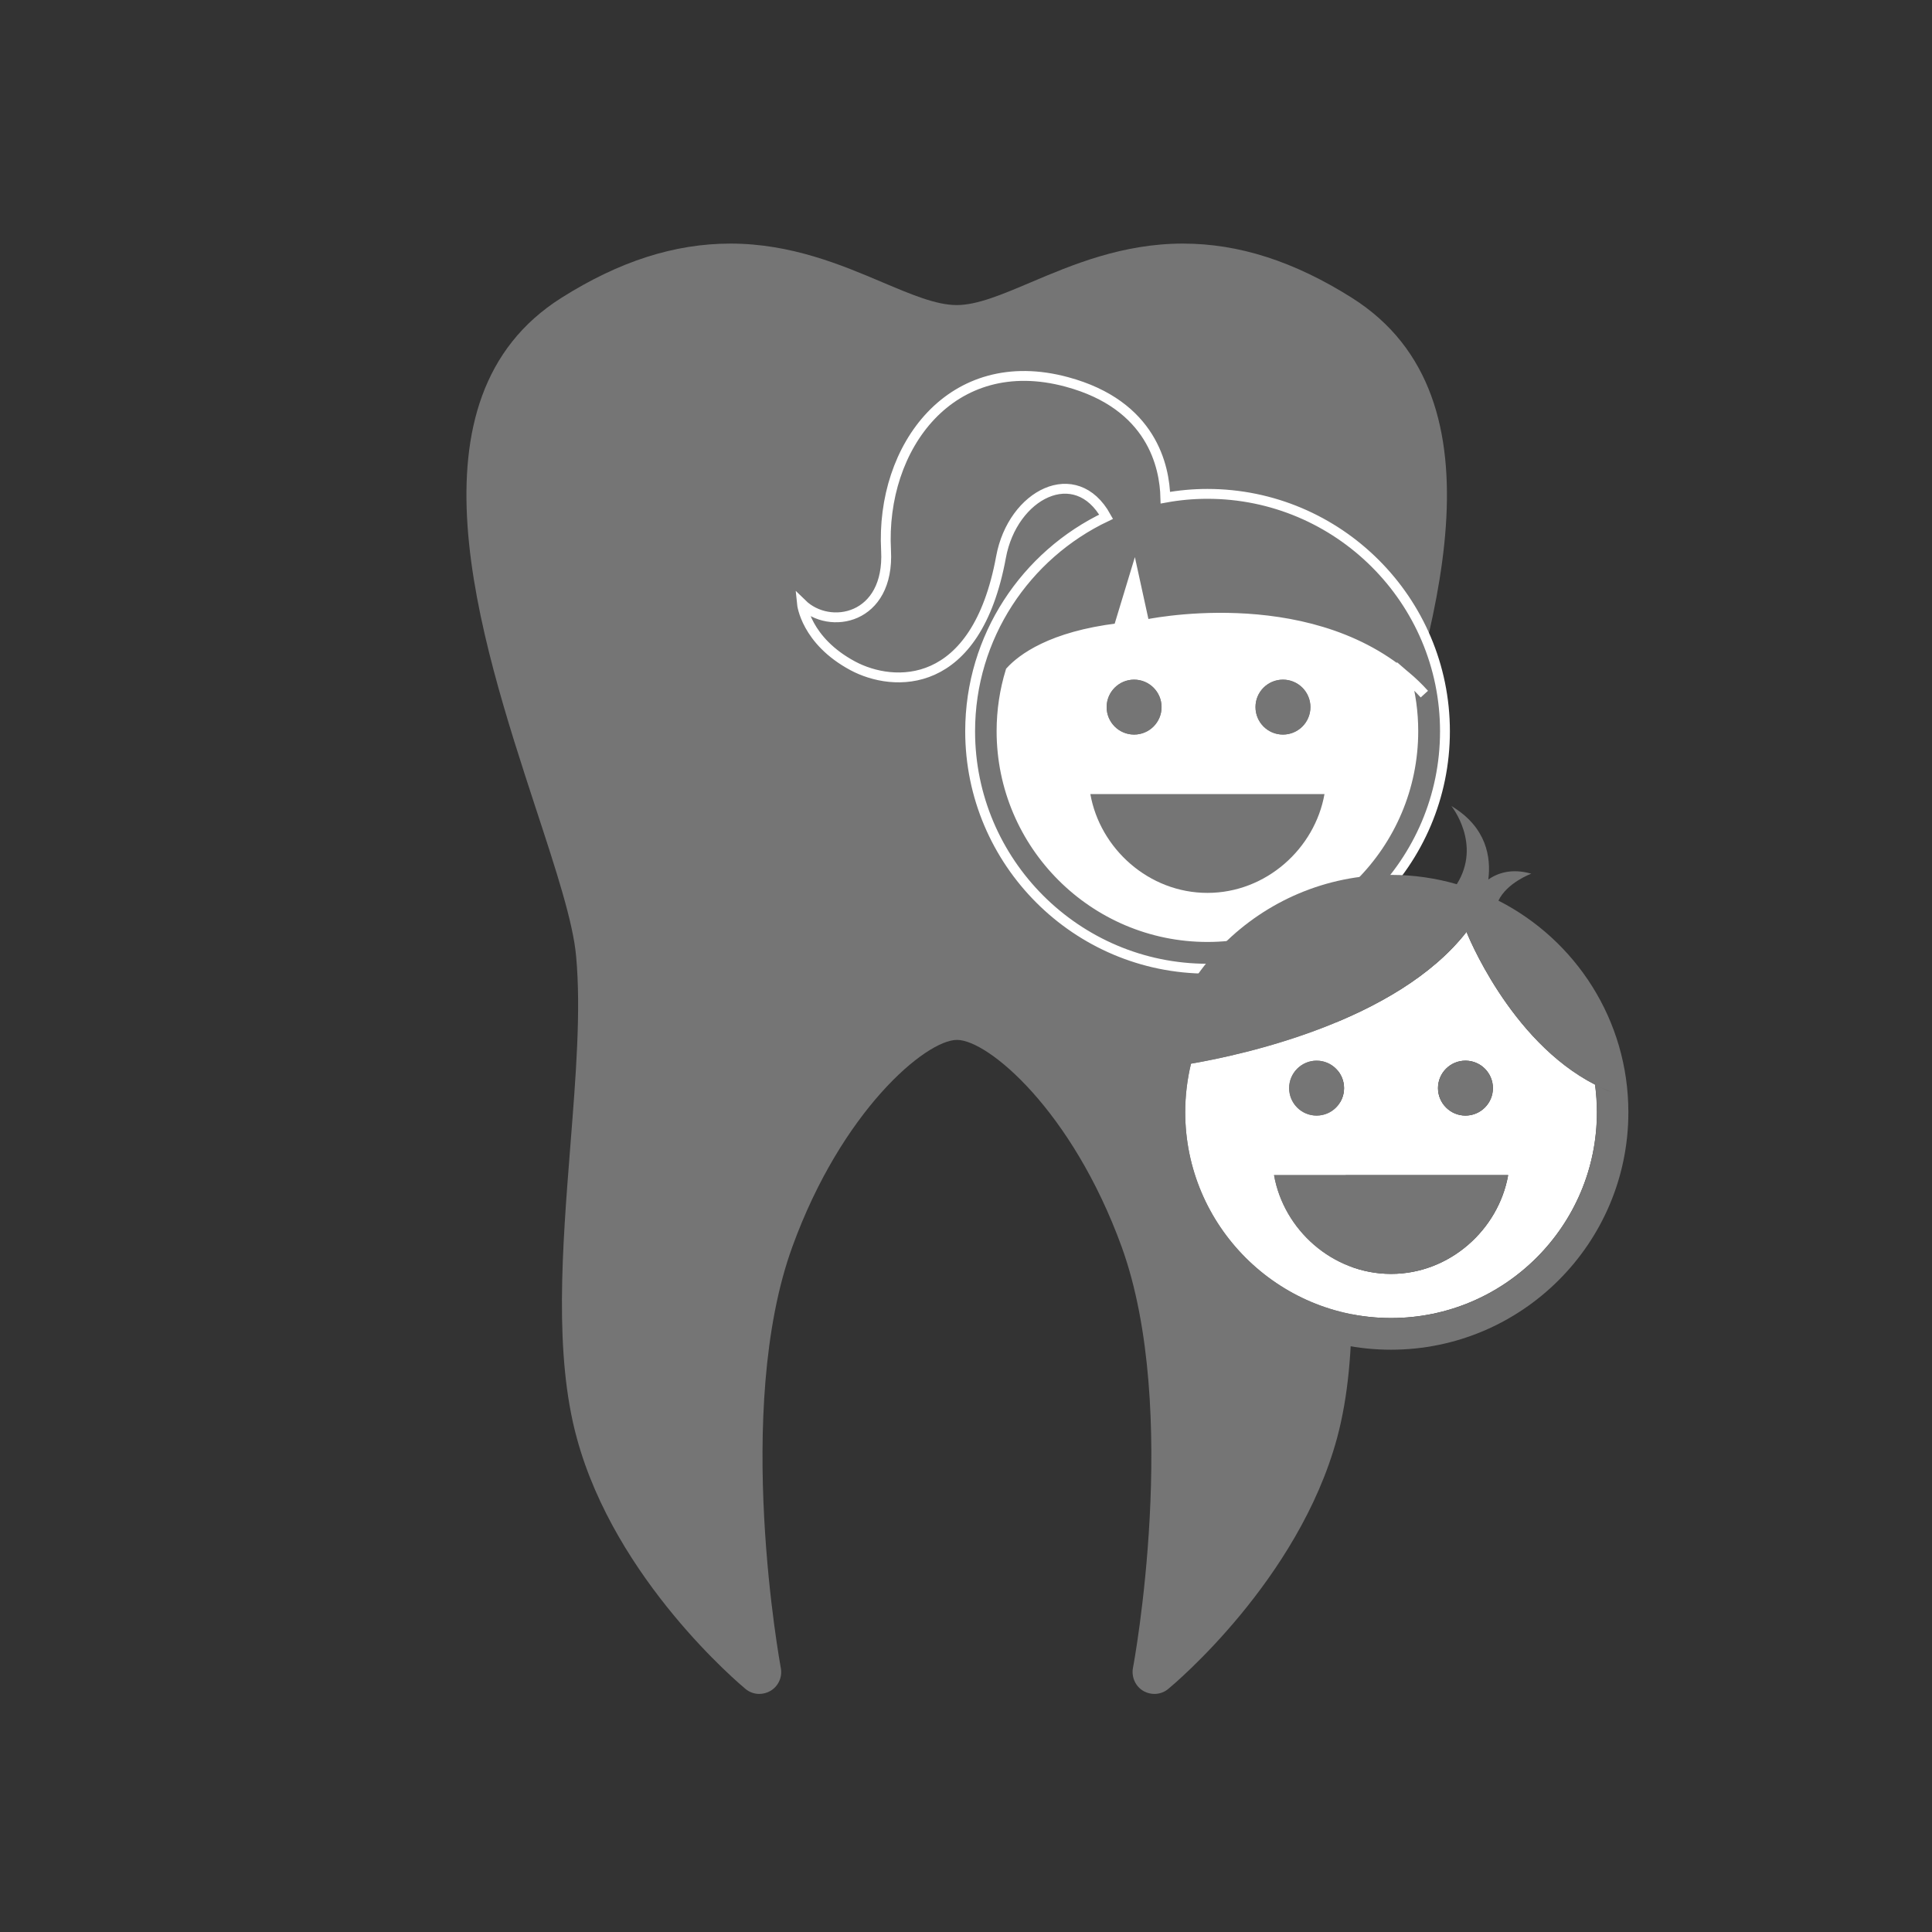 <?xml version="1.0" encoding="utf-8"?>
<!-- Generator: Adobe Illustrator 24.0.0, SVG Export Plug-In . SVG Version: 6.00 Build 0)  -->
<svg version="1.1" id="Capa_1" xmlns="http://www.w3.org/2000/svg" xmlns:xlink="http://www.w3.org/1999/xlink" x="0px" y="0px"
	 viewBox="0 0 147.05 147.05" style="enable-background:new 0 0 147.05 147.05;" xml:space="preserve">
<rect x="0" y="0" width="147.05" height="147.05" fill="#333333" stroke="none"/>
<style type="text/css">
	.st0{display:none;}
	.st1{display:inline;fill:#757575;}
	.st2{display:inline;fill:#FFFFFF;}
	.st3{display:inline;fill:none;}
	.st4{display:inline;}
	.st5{fill:#757575;}
	.st6{fill:#767676;}
	.st7{display:inline;fill:#757575;stroke:#D9D9D9;stroke-width:0.5;stroke-linecap:round;stroke-linejoin:round;}
	.st8{display:none;fill:#757575;}
	.st9{fill:#FFFFFF;}
	.st10{fill:#757575;stroke:#FFFFFF;stroke-width:0.75;stroke-miterlimit:10;}
	.st11{display:none;fill:none;stroke:#F08027;stroke-width:0.785;stroke-miterlimit:10;}
</style>
<g class="st0">
	<path class="st1" d="M105.28,61.17c4.32-13.17,10.21-31.21-1.94-38.88c-4.39-2.77-8.6-4.13-12.86-4.13
		c-4.63,0-8.47,1.63-11.56,2.94c-2.2,0.93-4.09,1.74-5.66,1.74c-1.57,0-3.47-0.81-5.67-1.74c-3.09-1.31-6.94-2.94-11.55-2.94
		c-4.26,0-8.47,1.35-12.87,4.13C31,29.96,36.9,48,41.21,61.17c1.52,4.63,2.83,8.62,3.06,11.23c0.38,4.13-0.02,9.13-0.44,14.44
		c-0.61,7.79-1.26,15.85,0.5,22.26c2.94,10.8,12.42,18.72,12.82,19.06c0.31,0.26,0.69,0.39,1.06,0.39c0.29,0,0.59-0.08,0.85-0.23
		c0.61-0.36,0.92-1.06,0.79-1.74c-0.03-0.2-3.64-19.65,0.88-32.07c3.75-10.33,10.15-15.74,12.53-15.74c2.38,0,8.77,5.4,12.53,15.74
		c4.5,12.42,0.91,31.88,0.86,32.07c-0.12,0.69,0.19,1.39,0.79,1.74c0.61,0.35,1.37,0.3,1.91-0.16c0.4-0.33,9.89-8.26,12.83-19.06
		c1.74-6.42,1.11-14.47,0.49-22.27c-0.41-5.29-0.81-10.3-0.43-14.43C102.46,69.8,103.77,65.8,105.28,61.17z"/>
	<polygon class="st2" points="52.59,25.01 55.57,30.46 61.02,33.44 55.57,36.42 52.59,41.87 49.61,36.42 44.16,33.44 49.61,30.46 	
		"/>
	<polygon class="st2" points="64.3,41.04 65.91,43.98 68.85,45.59 65.91,47.2 64.3,50.14 62.69,47.2 59.75,45.59 62.69,43.98 	"/>
	<polygon class="st2" points="50.43,47.81 52.03,50.75 54.97,52.36 52.03,53.97 50.43,56.91 48.82,53.97 45.88,52.36 48.82,50.75 	
		"/>
</g>
<g class="st0">
	<path class="st3" d="M101.56,27.48c-3.85-2.43-7.48-3.61-11.09-3.61c-3.95,0-7.3,1.42-10.26,2.68c-2.43,1.03-4.72,2-6.97,2
		c-2.24,0-4.54-0.97-6.97-2c-2.96-1.25-6.31-2.68-10.26-2.68c-3.61,0-7.24,1.18-11.09,3.61c-9.96,6.28-4.52,22.89-0.55,35.02
		c0.37,1.14,0.73,2.25,1.07,3.31h55.59c0.34-1.06,0.7-2.17,1.07-3.31C106.08,50.37,111.52,33.76,101.56,27.48z"/>
	<path class="st1" d="M103.34,24.66c-4.4-2.78-8.61-4.12-12.87-4.12c-4.62,0-8.47,1.63-11.56,2.94c-2.2,0.93-4.1,1.74-5.67,1.74
		c-1.57,0-3.47-0.81-5.67-1.74c-3.09-1.31-6.93-2.94-11.56-2.94c-4.26,0-8.47,1.35-12.87,4.12C31,32.33,36.9,50.37,41.21,63.54
		c0.25,0.78,0.5,1.53,0.74,2.27h-0.33v21.92h26.22v4.72H49.38V98h18.45v3.88H53.88v5.55h13.96v3.88h-8.42v5.55h8.42v3.88h-2.54v5.55
		H81.2v-5.55h-2.54v-3.88h8.42v-5.55h-8.42v-3.88h13.96v-5.55H78.65V98H97.1v-5.55H78.65v-4.72h26.22V65.81h-0.33
		c0.24-0.74,0.48-1.5,0.74-2.28C109.59,50.37,115.49,32.33,103.34,24.66z M102.11,62.5c-0.37,1.14-0.73,2.25-1.07,3.31H45.45
		c-0.34-1.06-0.7-2.17-1.07-3.31c-3.97-12.13-9.4-28.74,0.55-35.02c3.85-2.43,7.48-3.61,11.09-3.61c3.94,0,7.3,1.42,10.26,2.68
		c2.43,1.03,4.72,2,6.97,2c2.24,0,4.54-0.97,6.97-2c2.96-1.25,6.31-2.68,10.26-2.68c3.61,0,7.24,1.18,11.09,3.61
		C111.52,33.76,106.08,50.37,102.11,62.5z"/>
</g>
<g class="st0">
	<g class="st4">
		<g>
			<g>
				<path class="st5" d="M72.31,54.79c24.51,0,67.62,4.9,73.75,4.04c-3.41-1.1-10.92-3.77-19.03-8.23
					c-11.03-6.07-20.96-11.59-32.55-11.03c-10.78,0.51-19.64,7.71-20.83,8.71c-1.18-1-10.05-8.19-20.83-8.71
					c-11.58-0.55-21.51,4.96-32.55,11.03c-8.84,4.86-16.97,7.6-19.85,8.49C8.33,60.17,47.79,54.79,72.31,54.79z"/>
			</g>
			<g>
				<path class="st5" d="M140.84,62.73c-4.65,1.87-28.98,28.77-67.47,28.77c-38.48,0-61.53-25.65-68-28.23
					c1.08,1.61,18.02,44.55,68.08,44.55c50.06,0,68.62-44.73,68.62-44.73S141.63,62.98,140.84,62.73z"/>
			</g>
		</g>
		<g>
			<path class="st5" d="M9.69,67.69c0,0,33.55,4.44,72.83,3.05"/>
			<path class="st5" d="M9.69,67.69l18.21,1.01c6.06,0.31,12.13,0.63,18.19,0.86c6.06,0.27,12.13,0.47,18.2,0.65l18.23,0.53
				c-6.06,0.56-12.15,0.96-18.24,1.03c-3.05,0.1-6.09,0.03-9.14,0.04c-3.05-0.06-6.09-0.13-9.13-0.26
				c-6.09-0.27-12.17-0.68-18.23-1.31C21.72,69.64,15.67,68.82,9.69,67.69z"/>
		</g>
	</g>
	<g class="st4">
		<g>
			<rect x="23.58" y="60.52" class="st6" width="4.99" height="4.99"/>
		</g>
		<g>
			<rect x="39.3" y="60.52" class="st6" width="5" height="4.99"/>
		</g>
		<g>
			<rect x="55.03" y="60.52" class="st6" width="4.99" height="4.99"/>
		</g>
		<g>
			<rect x="70.75" y="60.52" class="st6" width="4.99" height="4.99"/>
		</g>
		<g>
			<rect x="86.47" y="60.52" class="st6" width="4.99" height="4.99"/>
		</g>
		<g>
			<rect x="102.19" y="60.52" class="st6" width="4.99" height="4.99"/>
		</g>
		<g>
			<rect x="117.91" y="60.52" class="st6" width="4.99" height="4.99"/>
		</g>
	</g>
	<g class="st4">
		<rect x="10.72" y="62.55" class="st5" width="125.04" height="0.92"/>
	</g>
</g>
<g class="st0">
	<path class="st7" d="M110.02,35.74c-0.31-5.49-2.27-10.28-7.19-13.39c-4.39-2.77-8.6-4.13-12.86-4.13c-4.63,0-8.47,1.63-11.56,2.94
		c-2.2,0.93-4.09,1.74-5.66,1.74c-1.57,0-3.47-0.81-5.67-1.74c-3.09-1.31-6.94-2.94-11.55-2.94c-4.26,0-8.47,1.35-12.87,4.13
		c-12.15,7.67-6.25,25.7-1.94,38.88c1.52,4.63,2.83,8.62,3.06,11.23c0.38,4.13-0.02,9.13-0.44,14.44
		c-0.61,7.79-1.26,15.85,0.5,22.26c2.94,10.8,12.42,18.72,12.82,19.06c0.31,0.26,0.69,0.39,1.06,0.39c0.29,0,0.59-0.08,0.85-0.23
		c0.61-0.36,0.92-1.06,0.79-1.74c-0.03-0.2-3.64-19.65,0.88-32.07c3.75-10.33,10.15-15.74,12.53-15.74c2.38,0,8.77,5.4,12.53,15.74
		c4.5,12.42,0.91,31.88,0.86,32.07c-0.12,0.69,0.19,1.39,0.79,1.74c0.61,0.35,1.37,0.3,1.91-0.16c0.4-0.33,9.89-8.26,12.83-19.06
		c1.74-6.42,1.11-14.47,0.49-22.27c-0.41-5.29-0.81-10.3-0.43-14.43c0.04-0.5,0.14-1.07,0.26-1.66"/>
	<path class="st7" d="M88.04,50.07c-0.36-0.37-0.72-0.71-1.1-1.03"/>
	<path class="st7" d="M88.83,59.28c-2.5,6.94-9.13,11.93-16.92,11.93c-9.92,0-18-8.07-18-18c0-7.18,4.22-13.38,10.31-16.27
		c-2.3-4.15-7.09-1.71-7.96,3.06c-1.88,10.25-8.19,9.88-11.24,8.25c-3.58-1.91-3.86-4.7-3.86-4.7c2.09,2.05,6.66,1.2,6.38-4.04
		c-0.42-7.86,4.97-15.15,13.71-12.78c6.46,1.75,7.41,6.43,7.47,8.78c1.04-0.19,2.1-0.29,3.19-0.29c7.79,0,14.42,4.99,16.92,11.93"/>
	<path class="st7" d="M86.94,49.04c-7.74-6.55-19.8-3.9-19.8-3.9l-0.8-3.64l-1.18,3.91c-5.1,0.62-7.33,2.33-8.19,3.27
		c-0.44,1.44-0.68,2.96-0.68,4.54c0,8.61,7,15.61,15.61,15.61c8.61,0,15.61-7,15.61-15.61C87.51,51.76,87.31,50.37,86.94,49.04"/>
	<path class="st7" d="M80.78,57.98H63.03c0.72,4.12,4.42,7.49,8.87,7.49C76.36,65.47,80.06,62.1,80.78,57.98z"/>
	<path class="st7" d="M68.43,51.39c0-1.15-0.93-2.08-2.08-2.08s-2.08,0.93-2.08,2.08c0,1.15,0.93,2.08,2.08,2.08
		S68.43,52.54,68.43,51.39z"/>
	<path class="st7" d="M79.71,51.39c0-1.15-0.93-2.08-2.08-2.08s-2.08,0.93-2.08,2.08c0,1.15,0.93,2.08,2.08,2.08
		S79.71,52.54,79.71,51.39z"/>
	<path class="st7" d="M105.83,57.98c1.7-5.31,3.41-11.16,4.01-16.68"/>
	<path class="st7" d="M102.53,68.48c0.28-1.02,0.61-2.13,0.98-3.31"/>
	<path class="st7" d="M110.02,35.74c0.24,0.06,0.48,0.11,0.72,0.18c1.91-3.05-0.41-5.93-0.41-5.93c2.7,1.61,3.01,3.93,2.8,5.57
		c0.71-0.49,1.77-0.86,3.26-0.43c0,0-1.83,0.66-2.49,2.04c5.84,2.98,9.85,9.05,9.85,16.04c0,9.92-8.07,18-18,18
		c-1.29,0-2.55-0.14-3.77-0.4"/>
	<path class="st7" d="M121.21,51.12c0.41,0.21,0.83,0.4,1.27,0.57"/>
	<path class="st7" d="M121.21,51.12c0.09,0.68,0.14,1.38,0.14,2.09c0,8.61-7,15.61-15.61,15.61c-1.1,0-2.18-0.12-3.22-0.34"/>
	<path class="st7" d="M121.21,51.12c-6.51-3.33-9.74-11.58-9.74-11.58c-0.49,0.63-1.05,1.21-1.63,1.76"/>
	<path class="st7" d="M88.83,59.28c2.08,5.79,7.04,10.22,13.15,11.53"/>
	<path class="st7" d="M88.83,47.14c2.5-6.94,9.13-11.93,16.92-11.93c1.47,0,2.9,0.19,4.27,0.53"/>
	<path class="st7" d="M109.84,41.3c-5.76,5.46-15.66,7.61-19.26,8.23c-0.29,1.18-0.44,2.41-0.44,3.68c0,7.5,5.32,13.79,12.39,15.27"
		/>
	<path class="st7" d="M101.98,70.8c0.14-0.71,0.33-1.49,0.55-2.32"/>
	<path class="st7" d="M109.84,41.3c0.21-1.9,0.28-3.77,0.18-5.56"/>
	<path class="st7" d="M88.35,50.39c-0.1-0.11-0.21-0.21-0.31-0.32"/>
	<path class="st7" d="M88.83,59.28c-0.68-1.9-1.08-3.94-1.08-6.07c0-1.07,0.11-2.12,0.29-3.14"/>
	<path class="st7" d="M88.04,50.07c0.18-1.01,0.44-1.99,0.78-2.93"/>
	<path class="st7" d="M88.83,59.28c0.68-1.9,1.08-3.94,1.08-6.07s-0.39-4.17-1.08-6.07"/>
	<path class="st7" d="M105.83,57.98h8.79c-0.72,4.12-4.42,7.49-8.87,7.49c-0.77,0-1.52-0.11-2.24-0.3"/>
	<path class="st7" d="M105.83,57.98h-8.96c0.6,3.41,3.23,6.29,6.63,7.19"/>
	<path class="st7" d="M105.83,57.98c-0.36,1.11-0.71,2.2-1.06,3.25c-0.45,1.38-0.88,2.69-1.27,3.94"/>
	<path class="st7" d="M102.19,51.39c0-1.15-0.93-2.08-2.08-2.08s-2.08,0.93-2.08,2.08c0,1.15,0.93,2.08,2.08,2.08
		S102.19,52.54,102.19,51.39z"/>
	<path class="st7" d="M109.3,51.39c0,1.15,0.93,2.08,2.08,2.08c1.15,0,2.08-0.93,2.08-2.08c0-1.15-0.93-2.08-2.08-2.08
		C110.24,49.3,109.3,50.24,109.3,51.39z"/>
</g>
<g>
	<path class="st5" d="M104.84,61.55c4.32-13.17,10.21-31.21-1.94-38.88c-4.39-2.77-8.6-4.13-12.86-4.13
		c-4.63,0-8.47,1.63-11.56,2.94c-2.2,0.93-4.09,1.74-5.66,1.74c-1.57,0-3.47-0.81-5.67-1.74c-3.09-1.31-6.94-2.94-11.55-2.94
		c-4.26,0-8.47,1.35-12.87,4.13c-12.15,7.67-6.25,25.7-1.94,38.88c1.52,4.63,2.83,8.62,3.06,11.23c0.38,4.13-0.02,9.13-0.44,14.44
		c-0.61,7.79-1.26,15.85,0.5,22.26c2.94,10.8,12.42,18.72,12.82,19.06c0.31,0.26,0.69,0.39,1.06,0.39c0.29,0,0.59-0.08,0.85-0.23
		c0.61-0.36,0.92-1.06,0.79-1.74c-0.03-0.2-3.64-19.65,0.88-32.07c3.75-10.33,10.15-15.74,12.53-15.74c2.38,0,8.77,5.4,12.53,15.74
		c4.5,12.42,0.91,31.88,0.86,32.07c-0.12,0.69,0.19,1.39,0.79,1.74c0.61,0.35,1.37,0.3,1.91-0.16c0.4-0.33,9.89-8.26,12.83-19.06
		c1.74-6.42,1.11-14.47,0.49-22.27c-0.41-5.29-0.81-10.3-0.43-14.43C102.02,70.17,103.33,66.17,104.84,61.55z"/>
	<polygon class="st8" points="52.15,25.38 55.13,30.83 60.58,33.81 55.13,36.79 52.15,42.24 49.17,36.79 43.72,33.81 49.17,30.83 	
		"/>
	<polygon class="st8" points="63.86,41.41 65.47,44.35 68.41,45.96 65.47,47.57 63.86,50.51 62.25,47.57 59.31,45.96 62.25,44.35 	
		"/>
	<polygon class="st8" points="49.99,48.19 51.6,51.13 54.53,52.73 51.6,54.34 49.99,57.28 48.38,54.34 45.44,52.73 48.38,51.13 	"/>
</g>
<g>
	<g>
		<path class="st9" d="M87.12,47.55l-0.8-3.66l-1.19,3.92c-5.12,0.62-7.36,2.34-8.22,3.28c-0.44,1.44-0.68,2.97-0.68,4.56
			c0,8.64,7.03,15.67,15.67,15.67s15.67-7.03,15.67-15.67c0-1.45-0.2-2.85-0.57-4.19C99.23,44.89,87.12,47.55,87.12,47.55z
			 M86.32,51.73c1.16,0,2.09,0.94,2.09,2.09c0,1.16-0.94,2.09-2.09,2.09c-1.16,0-2.09-0.94-2.09-2.09
			C84.23,52.67,85.16,51.73,86.32,51.73z M91.9,67.96c-4.47,0-8.18-3.38-8.91-7.52h17.82C100.08,64.58,96.37,67.96,91.9,67.96z
			 M97.65,51.73c1.16,0,2.09,0.94,2.09,2.09c0,1.16-0.94,2.09-2.09,2.09c-1.16,0-2.09-0.94-2.09-2.09
			C95.55,52.67,96.49,51.73,97.65,51.73z"/>
		<path class="st10" d="M91.9,37.59c-1.09,0-2.16,0.1-3.2,0.29c-0.06-2.36-1.01-7.06-7.5-8.81c-8.78-2.38-14.19,4.94-13.76,12.83
			c0.28,5.26-4.3,6.11-6.4,4.06c0,0,0.28,2.8,3.87,4.72c3.06,1.64,9.39,2.01,11.28-8.28c0.88-4.79,5.69-7.24,8-3.07
			c-6.11,2.9-10.35,9.13-10.35,16.33c0,9.96,8.1,18.07,18.07,18.07s18.07-8.1,18.07-18.07S101.86,37.59,91.9,37.59z M107.57,55.65
			c0,8.64-7.03,15.67-15.67,15.67s-15.67-7.03-15.67-15.67c0-1.59,0.24-3.12,0.68-4.56c0.86-0.94,3.1-2.66,8.22-3.28l1.19-3.92
			l0.8,3.66c0,0,12.11-2.66,19.88,3.92c0.49,0.41,0.96,0.86,1.41,1.36c-0.45-0.49-0.92-0.94-1.41-1.36
			C107.37,52.8,107.57,54.2,107.57,55.65z"/>
		<path class="st11" d="M91.9,67.96c4.47,0,8.18-3.38,8.91-7.52H82.99C83.72,64.58,87.43,67.96,91.9,67.96z"/>
		<circle class="st5" cx="86.32" cy="53.82" r="2.09"/>
		<circle class="st5" cx="97.65" cy="53.82" r="2.09"/>
	</g>
	<g>
		<path class="st9" d="M111.62,70.93c-5.31,6.81-17,9.34-20.97,10.03c-0.29,1.19-0.44,2.42-0.44,3.69c0,8.64,7.03,15.67,15.67,15.67
			c8.64,0,15.67-7.03,15.67-15.67c0-0.71-0.05-1.41-0.14-2.1C114.87,79.21,111.62,70.93,111.62,70.93z M111.54,80.73
			c1.16,0,2.09,0.94,2.09,2.09c0,1.16-0.94,2.09-2.09,2.09s-2.09-0.94-2.09-2.09C109.45,81.67,110.38,80.73,111.54,80.73z
			 M100.21,80.73c1.16,0,2.09,0.94,2.09,2.09c0,1.16-0.94,2.09-2.09,2.09c-1.16,0-2.09-0.94-2.09-2.09
			C98.12,81.67,99.06,80.73,100.21,80.73z M105.88,96.96c-4.47,0-8.18-3.38-8.91-7.52h17.82C114.06,93.58,110.35,96.96,105.88,96.96
			z"/>
		<path class="st5" d="M114.05,68.55c0.66-1.38,2.5-2.05,2.5-2.05c-1.49-0.43-2.56-0.05-3.27,0.44c0.21-1.65-0.1-3.97-2.81-5.59
			c0,0,2.33,2.89,0.41,5.95c-1.59-0.46-3.27-0.71-5.01-0.71c-9.96,0-18.07,8.1-18.07,18.07s8.1,18.07,18.07,18.07
			c9.96,0,18.07-8.1,18.07-18.07C123.94,77.63,119.92,71.54,114.05,68.55z M105.88,100.32c-8.64,0-15.67-7.03-15.67-15.67
			c0-1.27,0.16-2.51,0.44-3.69c3.98-0.68,15.66-3.22,20.97-10.03c0,0,3.25,8.29,9.78,11.63c0.41,0.21,0.84,0.4,1.27,0.57
			c-0.44-0.17-0.86-0.36-1.27-0.57c0.09,0.69,0.14,1.39,0.14,2.1C121.55,93.29,114.52,100.32,105.88,100.32z"/>
		<path class="st5" d="M105.88,96.96c4.47,0,8.18-3.38,8.91-7.52H96.97C97.69,93.58,101.4,96.96,105.88,96.96z"/>
		<circle class="st5" cx="100.21" cy="82.82" r="2.09"/>
		<circle class="st5" cx="111.54" cy="82.82" r="2.09"/>
	</g>
</g>
</svg>

